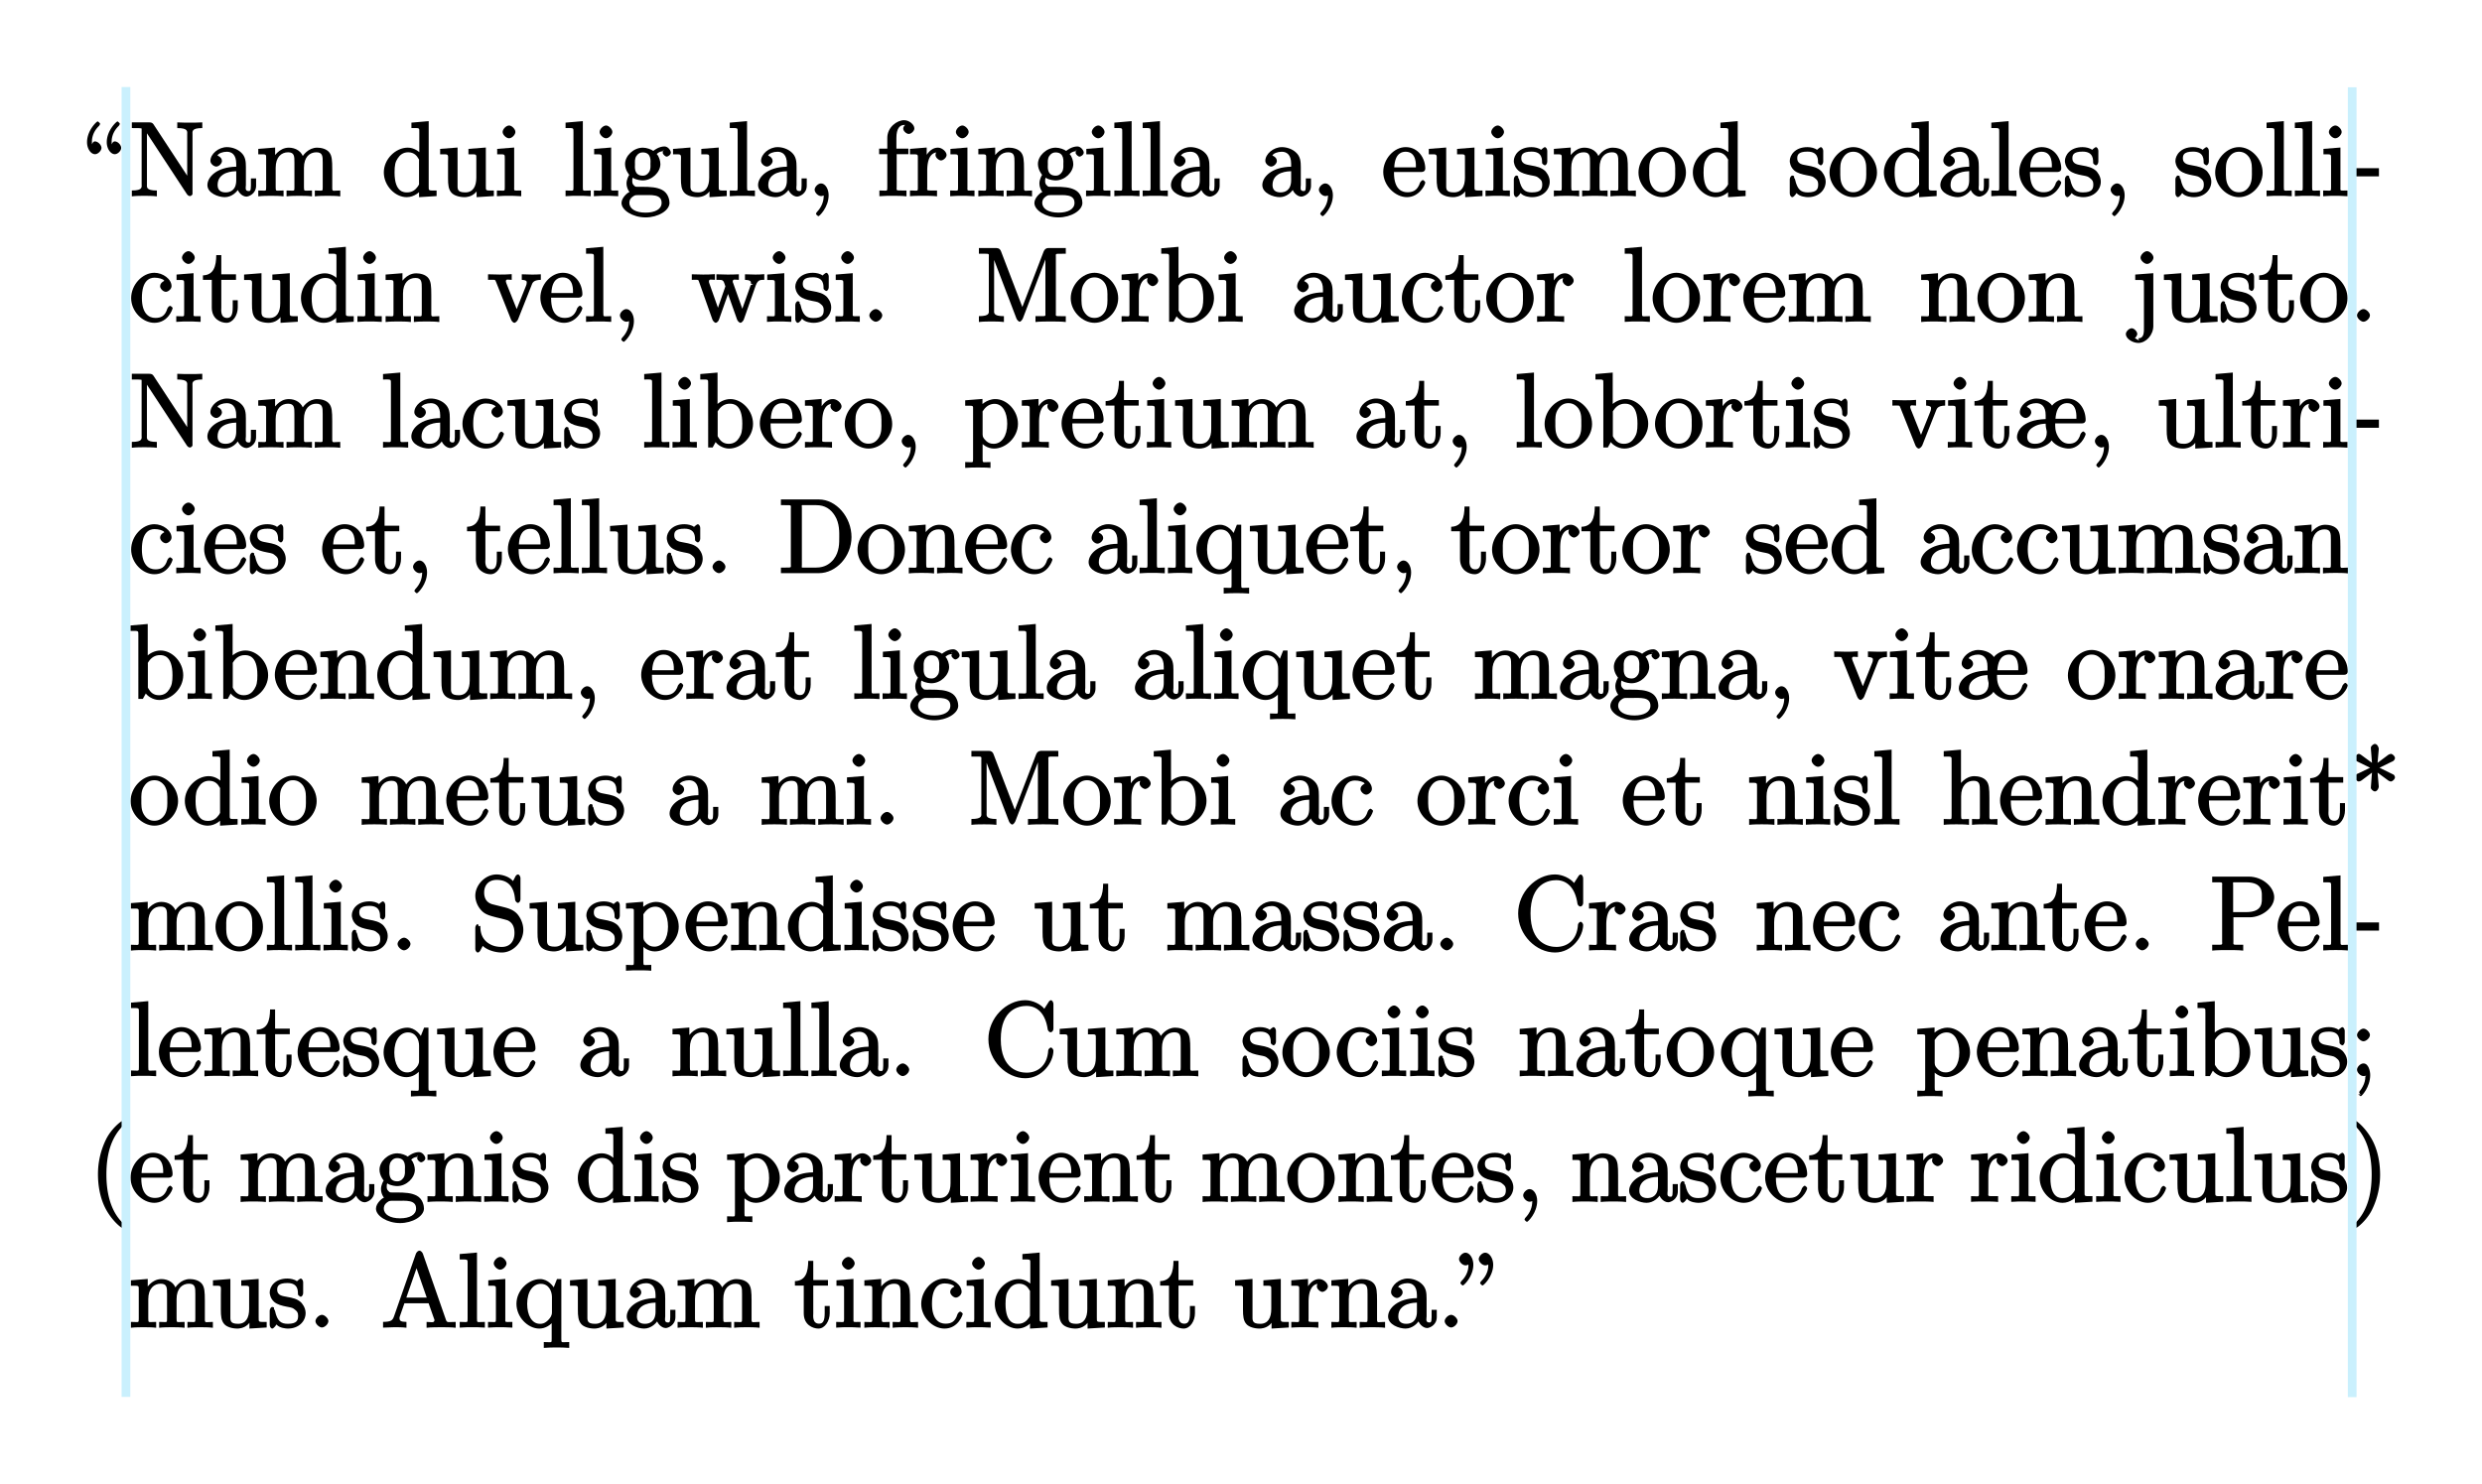 <svg xmlns="http://www.w3.org/2000/svg" xmlns:xlink="http://www.w3.org/1999/xlink" width="380.212" height="227.391" viewBox="0 0 285.159 170.543"><defs><symbol overflow="visible" id="a"><path d="M2.36-5.531c0-.328-.391-.75-.75-.75-.313 0-.36.515-.36.515l.047-.109c-.016-.094-.031-.156-.031-.313 0-.156-.047-1.015.78-1.843a.51.51 0 0 0 .157-.281c0-.047-.219-.266-.281-.266-.11 0-1.219 1.031-1.219 2.39 0 .75.438 1.375.922 1.375.344 0 .734-.406.734-.718zm2.265 0c0-.328-.375-.75-.734-.75-.329 0-.375.515-.375.515l.046-.109c-.015-.094-.03-.156-.03-.313 0-.156-.048-1.015.78-1.843a.51.51 0 0 0 .157-.281c0-.047-.219-.266-.266-.266-.11 0-1.234 1.031-1.234 2.39 0 .75.453 1.375.922 1.375.359 0 .734-.406.734-.718zm0 0"/></symbol><symbol overflow="visible" id="b"><path d="M8.422-7.953v-.516c-.469.031-1.094.031-1.422.031-.344 0-.969 0-1.453-.03v.655c1.297 0 1.14.407 1.14.766v5.219l.266-.11-4.14-6.312c-.11-.156-.235-.219-.5-.219H.327v.656c.672 0 .969 0 1.125.047v6.36c0 .36.172.765-1.125.765v.672C.797-.03 1.438-.03 1.766-.03c.343 0 .968 0 1.437.062V-.64c-1.297 0-1.14-.406-1.14-.765v-6.282l-.266.11c.094.094.094.125.203.266L6.656-.22C6.781-.047 6.906 0 7 0c.094 0 .234-.078.297-.219v-6.828c0-.36-.156-.766 1.125-.766zm0 0"/></symbol><symbol overflow="visible" id="c"><path d="M5.828-1.203v-.828h-.594v.828c0 .672-.125.625-.28.625-.454 0-.298-.485-.298-.672v-2.078c0-.656-.047-1.235-.578-1.703-.422-.39-1.062-.594-1.594-.594-.984 0-1.906.797-1.906 1.578 0 .344.406.656.672.656.297 0 .656-.343.656-.64 0-.485-.593-.64-.515-.64.125-.235.593-.423 1.078-.423.547 0 1.078.313 1.078 1.39v.329C1.312-3.344.234-2.187.234-1.265c0 .937 1.266 1.39 2 1.39.797 0 1.485-.625 1.704-1.203h-.313c.047.562.578 1.14 1.094 1.14.25 0 1.11-.312 1.11-1.265zm-2.281-.625c0 1.172-.703 1.406-1.219 1.406-.578 0-.922-.266-.922-.844 0-1.578 1.875-1.578 2.14-1.593zm0 0"/></symbol><symbol overflow="visible" id="d"><path d="M9.64-.14v-.5c-.765 0-.906.156-.921-.204v-2.203c0-1.11-.047-1.562-.313-1.937-.344-.47-1.015-.579-1.422-.579-1 0-1.671.86-1.859 1.329h.328c-.172-.922-.969-1.329-1.719-1.329-1.171 0-1.78 1.141-1.828 1.22h.25v-1.235L.22-5.422v.625c.969 0 .906-.062.906.531v3.235c0 .547.031.39-.906.39v.672C.688-.03 1.344-.03 1.672-.03c.344 0 1 0 1.453.062V-.64c-.906 0-.906.157-.906-.39V-3.25c0-1.25.672-1.781 1.422-1.781.734 0 .734.468.734 1.187v2.813c0 .547.031.39-.906.39v.672C3.938-.03 4.594-.03 4.922-.03c.344 0 1 0 1.469.062V-.64c-.922 0-.922.157-.922-.39V-3.25c0-1.25.672-1.781 1.422-1.781.734 0 .734.468.734 1.187v2.813c0 .547.031.39-.906.39v.672C7.203-.03 7.844-.03 8.172-.03c.344 0 1 0 1.469.062zm0 0"/></symbol><symbol overflow="visible" id="e"><path d="M6.313-.14v-.5c-.97 0-.907.062-.907-.516V-8.61l-1.984.171v.626c.984 0 .906-.063.906.515v2.64l.281-.093c-.265-.36-.875-.813-1.609-.813C1.61-5.563.25-4.25.25-2.719S1.547.125 2.875.125c.906 0 1.531-.64 1.703-.86l-.281-.109v.969L6.313 0zM4.296-1.548c0 .219.047.14-.11.406-.296.422-.656.72-1.265.72-.297 0-1.438.046-1.438-2.282 0-.86.094-1.235.36-1.625.234-.375.61-.703 1.203-.703.75 0 1.047.5 1.156.687.14.203.094.125.094.344zm0 0"/></symbol><symbol overflow="visible" id="f"><path d="M6.39-.14v-.5c-.968 0-.921.062-.921-.516v-4.422l-2 .156v.625c.984 0 .906-.062.906.531v2.141C4.375-1.109 4-.422 3.109-.422c-.984 0-.89-.406-.89-1.031v-4.125l-2 .156v.625c1.078 0 .906-.11.906.953v1.797c0 .75.047 1.281.406 1.672.282.313.89.5 1.5.5.203 0 .703-.047 1.11-.39.343-.266.53-.72.53-.72l-.265-.109V.125L6.391 0zm0 0"/></symbol><symbol overflow="visible" id="g"><path d="M3.031-.14v-.5c-.922 0-.812.093-.812-.376v-4.562l-1.953.156v.625c.921 0 .875-.062.875.516v3.25c0 .547.03.39-.907.39v.657c.5-.047 1.063-.047 1.422-.047.125 0 .813 0 1.375.047zM2.36-7.36c0-.359-.437-.75-.718-.75-.344 0-.75.422-.75.75 0 .313.421.72.734.72.36 0 .734-.438.734-.72zm0 0"/></symbol><symbol overflow="visible" id="h"><path d="M3.125-.14v-.5c-.922 0-.906.156-.906-.391V-8.61l-1.985.171v.626c.97 0 .907-.063.907.515v6.266c0 .547.03.39-.907.39v.657c.5-.047 1.079-.047 1.438-.047.36 0 .953 0 1.453.047zm0 0"/></symbol><symbol overflow="visible" id="i"><path d="M5.828-5c0-.219-.312-.703-.734-.703-.625 0-1.203.437-1.282.516-.234-.172-.75-.375-1.203-.375-1.078 0-2.046.953-2.046 1.875 0 .687.468 1.234.484 1.25-.047.062-.313.515-.313.984 0 .687.47 1.094.313 1-.172.047-.89.625-.89 1.25 0 .828 1.296 1.656 2.765 1.656 1.422 0 2.75-.781 2.75-1.672 0-.297-.125-1.11-.844-1.484-.61-.313-1.312-.36-2.344-.36-.734 0-.703.047-.921-.187-.11-.11-.172-.234-.172-.484 0-.204.015-.297.062-.375.406.28 1.016.312 1.14.312 1.079 0 2.032-.953 2.032-1.875 0-.328-.14-.875-.422-1.156.36-.375.813-.328.875-.328.047 0-.016-.047-.187-.14.218-.095 0 .187 0 .312 0 .171.28.453.468.453.11 0 .47-.203.47-.469zM3.484-3.687c0 .218.047.609-.156.921-.234.344-.469.422-.719.422-1.062 0-.906-1.047-.906-1.328 0-.219-.047-.594.156-.922.235-.343.485-.422.735-.422 1.047 0 .89 1.063.89 1.329zM4.766.78c0 .719-.735 1.125-1.844 1.125-1.14 0-1.86-.437-1.86-1.125 0-.094-.015-.453.438-.75.25-.172.25-.14 1.094-.14.984 0 2.172-.141 2.172.89zm0 0"/></symbol><symbol overflow="visible" id="j"><path d="M2.484-.094c0-.75-.406-1.36-.875-1.36-.343 0-.734.407-.734.72 0 .328.39.734.75.734.188 0 .422-.125.484-.172.047-.047.063-.047.063-.047s-.25.063-.25.125c0 .766-.266 1.375-.781 1.922-.047.031-.11.172-.11.219 0 .062.219.265.282.265.109 0 1.171-1.03 1.171-2.406zm0 0"/></symbol><symbol overflow="visible" id="k"><path d="M4.25-7.766c0-.453-.594-.953-1.172-.953-.828 0-1.937.813-1.937 2.031v1.235H.203v.64h.938v3.782c0 .547.03.39-.907.39v.657c.5-.047 1.157-.047 1.516-.047.313 0 1.172 0 1.594.062V-.64h-.39c-.876 0-.735.016-.735-.406v-3.766h1.344v-.64H2.187v-1.234c0-1.079.391-1.485.891-1.485.094 0 .156-.015.297.063l.11-.266c-.047.016-.516.266-.516.625 0 .266.36.61.64.61.282 0 .641-.344.641-.626zm0 0"/></symbol><symbol overflow="visible" id="l"><path d="M4.375-4.719c0-.36-.484-.843-1-.843-1.016 0-1.516 1.25-1.547 1.312h.266v-1.328l-1.922.156v.625c.969 0 .906-.062.906.531v3.235c0 .547.031.39-.906.39v.657c.5-.047 1.156-.047 1.516-.047.328 0 1.171 0 1.593.062V-.64h-.39c-.875 0-.735.016-.735-.406v-1.875c0-1.172.313-2.11 1.235-2.11.093 0 .125 0 .171.016l-.124-.25a.618.618 0 0 0-.329.547c0 .344.438.625.625.625.25 0 .641-.312.641-.625zm0 0"/></symbol><symbol overflow="visible" id="m"><path d="M6.39-.14v-.5c-.765 0-.906.156-.921-.204v-2.203c0-1.11-.047-1.562-.313-1.937-.343-.47-1.015-.579-1.422-.579-1.171 0-1.78 1.141-1.828 1.22h.25v-1.235L.22-5.422v.625c.969 0 .906-.062.906.531v3.235c0 .547.031.39-.906.39v.672C.688-.03 1.344-.03 1.672-.03c.344 0 1 0 1.453.062V-.64c-.906 0-.906.157-.906-.39V-3.25c0-1.25.672-1.781 1.422-1.781.734 0 .734.468.734 1.187v2.813c0 .547.031.39-.906.39v.672C3.938-.03 4.594-.03 4.922-.03c.344 0 1 0 1.469.062zm0 0"/></symbol><symbol overflow="visible" id="n"><path d="M5.016-1.563c0-.078-.204-.28-.282-.28-.093 0-.28.218-.312.28-.313 1-.938 1.125-1.453 1.125-.5 0-1.547-.187-1.547-2.25v-.078h3.156c.266 0 .438-.156.438-.375 0-1.203-.797-2.484-2.25-2.484-1.36 0-2.579 1.375-2.579 2.86 0 1.578 1.391 2.89 2.72 2.89 1.421 0 2.109-1.438 2.109-1.688zm-.891-1.734H1.453c.078-1.719.969-1.797 1.313-1.797 1.28 0 1.171 1.547 1.171 1.797zm0 0"/></symbol><symbol overflow="visible" id="o"><path d="M4.36-1.656c0-.657-.438-1.14-.548-1.25-.437-.375-.859-.485-1.656-.625-.344-.078-1.062-.094-1.062-.813 0-.36.093-.765 1.172-.765 1.296 0 1.203.968 1.218 1.328.016.094.266.25.313.25.125 0 .281-.203.281-.422v-1.25c0-.219-.156-.422-.281-.422-.094 0-.438.313-.438.313-.234-.204-.703-.313-1.093-.313-1.438 0-2.032.938-2.032 1.594 0 .14.047.656.5 1.078.375.328.907.453 1.454.562.656.125.687.125.984.375.219.172.328.329.328.672 0 .5-.125.922-1.188.922-.78 0-1.203-.297-1.468-1.484-.047-.219-.11-.14-.11-.14v-.22C.72-2.312.563-2.359.531-2.359c-.14 0-.297.218-.297.437v1.625c0 .219.157.422.282.422.062 0 .171-.047.375-.297.062-.094.062-.11.125-.172.343.422 1.109.469 1.312.469 1.25 0 2.031-.844 2.031-1.781zm0 0"/></symbol><symbol overflow="visible" id="p"><path d="M5.64-2.703c0-1.547-1.327-2.922-2.718-2.922C1.5-5.625.187-4.203.187-2.703c0 1.531 1.36 2.828 2.735 2.828 1.406 0 2.719-1.313 2.719-2.828zm-1.234-.11c0 .422.047 1.063-.265 1.626-.329.562-.766.75-1.22.75-.437 0-.858-.141-1.218-.735-.312-.531-.281-1.14-.281-1.64 0-.454-.047-1.079.328-1.61.328-.516.75-.672 1.172-.672.453 0 .844.188 1.172.64.36.563.312 1.204.312 1.641zm0 0"/></symbol><symbol overflow="visible" id="q"><path d="M3.39-2.406v-.797H-.03v.937H3.39zm0 0"/></symbol><symbol overflow="visible" id="r"><path d="M5.016-1.563c0-.109-.25-.265-.282-.265-.109 0-.28.187-.328.328-.265.86-.734 1.063-1.375 1.063-.734 0-1.547-.485-1.547-2.297 0-1.985.86-2.329 1.454-2.329.453 0 1 .141 1.109.344.14 0-.469.157-.469.64 0 .282.36.641.656.641.266 0 .657-.312.657-.656 0-.812-1-1.531-1.97-1.531-1.39 0-2.671 1.39-2.671 2.906C.25-1.188 1.563.125 2.922.125c1.578 0 2.094-1.578 2.094-1.688zm0 0"/></symbol><symbol overflow="visible" id="s"><path d="M4.047-1.625v-.844h-.578v.813c0 .875-.188 1.218-.64 1.218-.813 0-.673-.968-.673-1.171v-3.204h1.688v-.64H2.156v-2.203h-.578C1.562-6.375 1.297-5.375.047-5.328v.516h1.016v3.187c0 1.328 1.046 1.75 1.687 1.75.75 0 1.297-.89 1.297-1.75zm0 0"/></symbol><symbol overflow="visible" id="t"><path d="M6.11-4.953v-.5c-.5.031-.673.031-1.048.031l-1.14-.031v.64c.672.032.562.25.562.375 0 .11-.03.172-.078.313L3.172-1.047H3.5l-1.344-3.36c-.047-.171-.062-.171-.062-.234 0-.312.297-.171.672-.171v-.657c-.454.047-1.079.047-1.407.047L.047-5.453v.64c.844 0 .797-.093.937.282L2.688-.25c.062.172.25.375.39.375.094 0 .313-.172.406-.375l1.547-3.906c.11-.266.157-.64 1.078-.657zm0 0"/></symbol><symbol overflow="visible" id="u"><path d="M8.375-4.953v-.516c-.453.047-.672.047-1.031.047l-1.188-.031v.64c.703.032.688.204.688.438l.265.11s-.265-.016-.312.109l-1.11 3.125h.329L4.812-4.406c-.062-.14-.062-.172-.062-.203 0-.344.297-.204.703-.204v-.64c-.5.031-.984.031-1.328.031l-1.25-.031v.64c.625 0 .656 0 .797.157.062.062.156.36.234.593L2.891-1.14h.328L2.063-4.406c-.047-.14-.047-.172-.047-.219 0-.328.296-.188.687-.188v-.656c-.453.047-1.047.047-1.375.047L.047-5.453v.64c.781 0 .734-.093.86.297L2.421-.234c.047.125.25.359.375.359.11 0 .328-.188.375-.375l1.203-3.406h-.328L5.25-.25c.063.188.281.375.39.375.126 0 .329-.234.376-.36L7.39-4.155c.265-.75.625-.64.984-.657zm0 0"/></symbol><symbol overflow="visible" id="v"><path d="M2.36-.734c0-.313-.438-.72-.735-.72-.344 0-.75.423-.75.72 0 .359.469.734.734.734.329 0 .75-.39.75-.734zm0 0"/></symbol><symbol overflow="visible" id="w"><path d="M10.344-.14v-.5h-.406c-.86 0-.735.03-.735-.407v-6.36c0-.437-.125-.405.735-.405h.406v-.657H8.328c-.265 0-.437.172-.531.406l-2.61 6.797h.329l-2.61-6.812c-.078-.235-.25-.39-.531-.39H.359v.655h.407c.859 0 .734-.03.734.407v6.031c0 .328.156.734-1.14.734v.672C.843-.03 1.468-.03 1.812-.03c.328 0 .953 0 1.421.062V-.64c-1.28 0-1.125-.406-1.125-.734V-7.75h-.25L4.672-.375c.047.14.25.375.375.375.11 0 .281-.203.36-.375L8.25-7.813H8v6.766c0 .438.125.406-.734.406h-.407v.672C7.297-.03 8.266-.03 8.61-.03c.344 0 1.297 0 1.735.062zm0 0"/></symbol><symbol overflow="visible" id="x"><path d="M6.234-2.719c0-1.531-1.28-2.844-2.609-2.844-.656 0-1.344.344-1.75.844l.281.11v-4l-1.984.171v.626c.969 0 .906-.063.906.515V0h.516l.343-.625c.157.25.782.75 1.547.75 1.375 0 2.75-1.313 2.75-2.844zM5-2.734c0 .796-.078 1.187-.36 1.625-.234.375-.593.687-1.202.687-.641 0-.954-.36-1.157-.687-.156-.25-.11-.188-.11-.391v-2.469c0-.219-.046-.125.095-.328.28-.422.703-.734 1.28-.734.36 0 1.454 0 1.454 2.297zm0 0"/></symbol><symbol overflow="visible" id="y"><path d="M2.578.469v-6.047L.5-5.422v.625c1.063 0 1-.062 1 .531V.516c0 .656.047 1.39-.656 1.39l.11.25S.562 1.953.28 1.781l-.11.25c.313-.062.563-.422.563-.625C.734 1.125.375.75.094.75c-.297 0-.672.375-.672.656 0 .578.812 1.032 1.437 1.032.86 0 1.72-.891 1.72-1.97zm.016-7.828c0-.36-.438-.75-.735-.75-.328 0-.75.421-.75.75 0 .312.438.718.75.718.36 0 .735-.437.735-.718zm0 0"/></symbol><symbol overflow="visible" id="z"><path d="M6.234-2.719c0-1.531-1.28-2.844-2.593-2.844-1.047 0-1.735.797-1.766.844l.281.11v-.97l-1.984.157v.625c1 0 .906-.062.906.469v5.625c0 .531.031.375-.906.375v.672c.469-.047 1.125-.047 1.453-.047.344 0 1 0 1.453.047v-.672c-.922 0-.906.156-.906-.375V-.781l-.266.094c.203.312.813.812 1.578.812 1.375 0 2.75-1.313 2.75-2.844zM5-2.719C5-1.297 4.344-.422 3.437-.422c-.374 0-.609-.11-.859-.328-.265-.281-.406-.406-.406-.75v-2.453c0-.235-.047-.14.094-.328.359-.532.828-.735 1.28-.735.907 0 1.454.954 1.454 2.297zm0 0"/></symbol><symbol overflow="visible" id="A"><path d="M8.266-1.563c0-.078-.204-.28-.282-.28-.093 0-.28.234-.296.265-.282 1-.829 1.14-1.329 1.14-.53 0-.937-.265-1.265-.812-.375-.61-.328-1.25-.328-1.516h3.062c.266 0 .438-.156.438-.375 0-1.296-.813-2.484-2.094-2.484-.656 0-1.438.36-1.766.813-.484-.72-1.5-.813-1.781-.813-1.016 0-1.922.813-1.922 1.578 0 .344.39.656.672.656.281 0 .64-.343.64-.64 0-.485-.578-.64-.515-.64.14-.25.64-.423 1.078-.423.563 0 1.094.313 1.094 1.39v.438C.875-3.172.375-1.766.375-1.219.375-.375 1.531.125 2.359.125c.891 0 1.813-.563 1.985-.938.593.782 1.593.938 1.968.938 1.297 0 1.954-1.453 1.954-1.688zm-.891-1.734H4.797c.125-1.797 1.11-1.797 1.36-1.797 1.155 0 1.046 1.563 1.046 1.797zM3.797-1.734c0 .875-.578 1.312-1.344 1.312-.562 0-.906-.234-.906-.812 0-.313.11-.782.75-1.141.578-.344 1.14-.344 1.375-.36 0 .11 0 .344.078.672.047.204.047.204.047.329zm0 0"/></symbol><symbol overflow="visible" id="B"><path d="M8.438-4.14c0-2.313-1.766-4.329-3.75-4.329H.327v.656h.406c.875 0 .735-.03.735.407v6.36c0 .437.14.405-.735.405H.328V0h4.36c2 0 3.75-1.938 3.75-4.14zM7.03-4.157c0 .672.032 1.687-.64 2.562-.407.5-1 .953-2 .953H3.125c-.516 0-.39.063-.39-.328v-6.515c0-.391-.126-.329.39-.329h1.266c.984 0 1.656.438 2.14 1.22.547.859.5 1.952.5 2.437zm0 0"/></symbol><symbol overflow="visible" id="C"><path d="M6.313 2.172v-.5c-.922 0-.907.156-.907-.375v-6.86h-.5l-.5 1.266h.313C4.5-4.75 3.89-5.563 2.969-5.563 1.656-5.563.25-4.296.25-2.719.25-1.188 1.563.125 2.875.125c.64 0 1.266-.344 1.703-.938l-.281-.109v2.219c0 .531.047.375-.906.375v.672c.484-.047 1.125-.047 1.468-.047.344 0 .985 0 1.454.047zM4.327-1.75c0 .39-.172.625-.437.906-.438.438-.766.422-.954.422-.906 0-1.453-.969-1.453-2.297 0-1.422.672-2.297 1.563-2.297.953 0 1.281.891 1.281 1.516zm0 0"/></symbol><symbol overflow="visible" id="D"><path d="M6.39-.14v-.5c-.765 0-.906.156-.921-.204v-2.203c0-1.11-.047-1.562-.313-1.937-.343-.47-1.015-.579-1.422-.579-1.03 0-1.671.922-1.78 1.141h.25v-4.187l-1.985.171v.626c.969 0 .906-.063.906.515v6.266c0 .547.031.39-.906.39v.672C.688-.03 1.344-.03 1.672-.03c.344 0 1 0 1.453.062V-.64c-.906 0-.906.157-.906-.39V-3.25c0-1.25.672-1.781 1.422-1.781.734 0 .734.468.734 1.187v2.813c0 .547.031.39-.906.39v.672C3.938-.03 4.594-.03 4.922-.03c.344 0 1 0 1.469.062zm0 0"/></symbol><symbol overflow="visible" id="E"><path d="M5.234-5.422c0-.172-.171-.328-.125-.297L3.453-6.53l1.375-.672.11-.047c.14-.063.296-.219.296-.406 0-.188-.296-.469-.468-.469a.847.847 0 0 0-.36.156l-1.172.875.141-1.593c0-.157-.156-.579-.453-.579-.172 0-.5.297-.453.454v.124l.125 1.594-1.172-.86c-.14-.109-.266-.171-.344-.171-.172 0-.484.281-.484.469 0 .187.172.343.125.312l1.656.813-1.36.656-.124.047c-.141.078-.297.234-.297.406 0 .203.312.469.484.469a.718.718 0 0 0 .344-.14l1.172-.876-.125 1.64v.063c-.047.172.281.454.453.454.297 0 .453-.407.453-.563l-.14-1.594 1.171.86c.14.109.282.156.36.156.171 0 .468-.266.468-.469zm0 0"/></symbol><symbol overflow="visible" id="F"><path d="M6-2.344c0-.734-.328-1.375-.64-1.765-.454-.547-1.094-.72-1.563-.844l-1.313-.328c-.609-.157-.984-.594-.984-1.36 0-.843.516-1.453 1.438-1.453C4.905-8.094 5-6.297 5.062-5.78c.032.14.204.328.313.328.14 0 .297-.203.297-.422v-2.406c0-.219-.156-.438-.281-.438a.394.394 0 0 0-.282.203l-.296.563c-.454-.563-1.344-.766-1.875-.766C1.609-8.719.483-7.5.483-6.28c0 .578.25 1.218.688 1.687.422.469.953.61 1.797.828.422.094 1.078.266 1.25.329.562.28.765.78.765 1.453 0 .89-.468 1.593-1.453 1.593-.547 0-1.172-.093-1.765-.593-.688-.625-.688-1.375-.704-1.782-.015-.093-.171.016-.171.016l-.11-.266c-.14 0-.297.22-.297.438v2.406c0 .219.157.422.282.422.078 0 .187-.063.28-.203l.298-.563C1.64-.187 2.516.25 3.53.25 4.875.25 6-1.031 6-2.344zm0 0"/></symbol><symbol overflow="visible" id="G"><path d="M7.953-2.922c0-.125-.156-.36-.297-.36-.11 0-.297.22-.297.313C7.25-1.079 6.031-.39 4.875-.39c-.828 0-2.969-.343-2.969-3.843C1.906-7.688 4-8.063 4.86-8.063c1.266 0 2.188.922 2.438 2.704.016.14.187.328.328.328.172 0 .328-.188.328-.422v-2.828c0-.219-.156-.438-.281-.438-.063 0-.203.078-.266.203l-.5.782C6.5-8.25 5.578-8.72 4.72-8.72 2.53-8.719.484-6.672.484-4.234.484-1.75 2.563.25 4.72.25c1.968 0 3.234-1.86 3.234-3.172zm0 0"/></symbol><symbol overflow="visible" id="H"><path d="M7.453-6.094c0-1.156-1.312-2.375-2.922-2.375H.328v.656h.406c.875 0 .735-.03.735.407v6.36c0 .437.14.405-.735.405H.328v.672C.781-.03 1.766-.03 2.11-.03c.36 0 1.344 0 1.782.062V-.64H3.5c-.86 0-.734.032-.734-.406v-2.75h1.859c1.406 0 2.828-1.094 2.828-2.297zm-1.422 0c0 .5.157 1.703-1.781 1.703H2.734v-3.093c0-.391-.125-.329.391-.329H4.25c1.938 0 1.781 1.204 1.781 1.72zm0 0"/></symbol><symbol overflow="visible" id="I"><path d="M2.36-4.719c0-.328-.438-.734-.735-.734-.344 0-.75.437-.75.734 0 .36.469.719.734.719.329 0 .75-.39.75-.719zm.03 4.594c0-.438-.187-1.328-.78-1.328-.344 0-.735.406-.735.719 0 .328.39.734.75.734.234 0 .422-.11.203.063 0 .093.047.828-.687 1.734-.063.094.156.36.156.36l-.266-.11c0 .062.219.265.282.265.093 0 1.078-1.03 1.078-2.437zm0 0"/></symbol><symbol overflow="visible" id="J"><path d="M4.047 2.766c0-.047-.047-.172-.25-.375C2.594 1.187 1.969-.688 1.969-3.125c0-2.313.515-4.203 1.906-5.61a.515.515 0 0 0 .172-.28c0-.063-.219-.25-.266-.25-.156 0-1.265.906-1.844 2.078A9.033 9.033 0 0 0 1-3.125c0 1.063.172 2.484.797 3.766C2.5 2.078 3.64 3 3.78 3c.047 0 .266-.172.266-.234zm0 0"/></symbol><symbol overflow="visible" id="K"><path d="M3.531-3.125c0-.906-.125-2.39-.797-3.766C2.031-8.328.891-9.266.766-9.266c-.047 0-.282.188-.282.25 0 .032.047.172.25.375 1.204 1.204 1.829 3.079 1.829 5.516 0 2.313-.516 4.203-1.907 5.61-.125.109-.172.234-.172.28 0 .063.235.235.282.235.156 0 1.25-.89 1.828-2.063a9.13 9.13 0 0 0 .937-4.062zm0 0"/></symbol><symbol overflow="visible" id="L"><path d="M8.547-.14v-.5c-.938 0-1 .156-1.156-.344L4.78-8.47c-.047-.14-.234-.36-.39-.36-.172 0-.36.188-.422.376l-2.5 7.156c-.172.484-.328.64-1.266.656v.657l1.313-.047c.343 0 .906 0 1.375.062V-.64c-.657-.015-.797-.109-.797-.453 0-.062 0-.093.062-.25l.5-1.437h2.781l.61 1.734c.062.14.062.156.062.203 0 .36-.437.203-.906.203v.672C5.641-.03 6.593-.03 6.922-.03c.328 0 1.187 0 1.625.062zm-3.11-3.297H2.876L4.203-7.25h-.312l1.328 3.813zm0 0"/></symbol><symbol overflow="visible" id="M"><path d="M2.531-7.219c0-.734-.422-1.375-.906-1.375-.344 0-.734.422-.734.735 0 .312.39.718.75.718.312 0 .578-.265.578-.265l-.266-.11c0 .079.016.141.016.297 0 .172.047 1.032-.782 1.86a.539.539 0 0 0-.14.265c0 .063.219.266.281.266.11 0 1.203-1.031 1.203-2.39zm2.281 0c0-.734-.437-1.375-.921-1.375-.344 0-.735.422-.735.735 0 .312.39.718.75.718.328 0 .594-.265.594-.265l-.281-.11c.015.079.031.141.031.297 0 .172.047 1.032-.781 1.86a.483.483 0 0 0-.156.265c0 .063.218.266.28.266.11 0 1.22-1.031 1.22-2.39zm0 0"/></symbol><clipPath id="N"><path d="M167.234 82.5h5v154.516h-5zm0 0"/></clipPath><clipPath id="O"><path d="M423.008 82.527h5v154.516h-5zm0 0"/></clipPath></defs><g transform="translate(-155.263 -74.5)"><use xlink:href="#a" x="164.56" y="97.03" width="100%" height="100%"/><use xlink:href="#b" x="170.083" y="97.03" width="100%" height="100%"/><use xlink:href="#c" x="178.858" y="97.03" width="100%" height="100%"/><use xlink:href="#d" x="184.716" y="97.03" width="100%" height="100%"/></g><g transform="translate(-155.263 -74.5)"><use xlink:href="#e" x="199.11" y="97.03" width="100%" height="100%"/><use xlink:href="#f" x="205.613" y="97.03" width="100%" height="100%"/><use xlink:href="#g" x="212.117" y="97.03" width="100%" height="100%"/></g><g transform="translate(-155.263 -74.5)"><use xlink:href="#h" x="220.007" y="97.03" width="100%" height="100%"/><use xlink:href="#g" x="223.259" y="97.03" width="100%" height="100%"/><use xlink:href="#i" x="226.511" y="97.03" width="100%" height="100%"/><use xlink:href="#f" x="232.369" y="97.03" width="100%" height="100%"/><use xlink:href="#h" x="238.872" y="97.03" width="100%" height="100%"/><use xlink:href="#c" x="242.124" y="97.03" width="100%" height="100%"/><use xlink:href="#j" x="247.982" y="97.03" width="100%" height="100%"/></g><g transform="translate(-155.263 -74.5)"><use xlink:href="#k" x="256.064" y="97.03" width="100%" height="100%"/><use xlink:href="#l" x="259.638" y="97.03" width="100%" height="100%"/><use xlink:href="#g" x="264.193" y="97.03" width="100%" height="100%"/><use xlink:href="#m" x="267.445" y="97.03" width="100%" height="100%"/><use xlink:href="#i" x="273.948" y="97.03" width="100%" height="100%"/><use xlink:href="#g" x="279.806" y="97.03" width="100%" height="100%"/><use xlink:href="#h" x="283.058" y="97.03" width="100%" height="100%"/><use xlink:href="#h" x="286.31" y="97.03" width="100%" height="100%"/><use xlink:href="#c" x="289.561" y="97.03" width="100%" height="100%"/></g><g transform="translate(-155.263 -74.5)"><use xlink:href="#c" x="300.058" y="97.03" width="100%" height="100%"/><use xlink:href="#j" x="305.916" y="97.03" width="100%" height="100%"/></g><g transform="translate(-155.263 -74.5)"><use xlink:href="#n" x="313.998" y="97.03" width="100%" height="100%"/><use xlink:href="#f" x="319.198" y="97.03" width="100%" height="100%"/><use xlink:href="#g" x="325.701" y="97.03" width="100%" height="100%"/><use xlink:href="#o" x="328.953" y="97.03" width="100%" height="100%"/><use xlink:href="#d" x="333.568" y="97.03" width="100%" height="100%"/><use xlink:href="#p" x="343.323" y="97.03" width="100%" height="100%"/></g><use xlink:href="#e" x="349.504" y="97.03" width="100%" height="100%" transform="translate(-155.263 -74.5)"/><g transform="translate(-155.263 -74.5)"><use xlink:href="#o" x="360.658" y="97.03" width="100%" height="100%"/><use xlink:href="#p" x="365.272" y="97.03" width="100%" height="100%"/></g><g transform="translate(-155.263 -74.5)"><use xlink:href="#e" x="371.453" y="97.03" width="100%" height="100%"/><use xlink:href="#c" x="377.957" y="97.03" width="100%" height="100%"/><use xlink:href="#h" x="383.815" y="97.03" width="100%" height="100%"/><use xlink:href="#n" x="387.066" y="97.03" width="100%" height="100%"/><use xlink:href="#o" x="392.267" y="97.03" width="100%" height="100%"/><use xlink:href="#j" x="396.882" y="97.03" width="100%" height="100%"/></g><g transform="translate(-155.263 -74.5)"><use xlink:href="#o" x="404.963" y="97.03" width="100%" height="100%"/><use xlink:href="#p" x="409.578" y="97.03" width="100%" height="100%"/><use xlink:href="#h" x="415.436" y="97.03" width="100%" height="100%"/><use xlink:href="#h" x="418.687" y="97.03" width="100%" height="100%"/><use xlink:href="#g" x="421.939" y="97.03" width="100%" height="100%"/><use xlink:href="#q" x="425.191" y="97.03" width="100%" height="100%"/></g><g transform="translate(-155.263 -74.5)"><use xlink:href="#r" x="170.08" y="111.47" width="100%" height="100%"/><use xlink:href="#g" x="175.28" y="111.47" width="100%" height="100%"/><use xlink:href="#s" x="178.532" y="111.47" width="100%" height="100%"/><use xlink:href="#f" x="183.087" y="111.47" width="100%" height="100%"/><use xlink:href="#e" x="189.591" y="111.47" width="100%" height="100%"/><use xlink:href="#g" x="196.094" y="111.47" width="100%" height="100%"/><use xlink:href="#m" x="199.346" y="111.47" width="100%" height="100%"/></g><use xlink:href="#t" x="211.289" y="111.47" width="100%" height="100%" transform="translate(-155.263 -74.5)"/><g transform="translate(-155.263 -74.5)"><use xlink:href="#n" x="217.159" y="111.47" width="100%" height="100%"/><use xlink:href="#h" x="222.359" y="111.47" width="100%" height="100%"/><use xlink:href="#j" x="225.611" y="111.47" width="100%" height="100%"/></g><g transform="translate(-155.263 -74.5)"><use xlink:href="#u" x="234.697" y="111.47" width="100%" height="100%"/><use xlink:href="#g" x="243.149" y="111.47" width="100%" height="100%"/><use xlink:href="#o" x="246.401" y="111.47" width="100%" height="100%"/><use xlink:href="#g" x="251.015" y="111.47" width="100%" height="100%"/><use xlink:href="#v" x="254.267" y="111.47" width="100%" height="100%"/></g><g transform="translate(-155.263 -74.5)"><use xlink:href="#w" x="267.37" y="111.47" width="100%" height="100%"/><use xlink:href="#p" x="278.093" y="111.47" width="100%" height="100%"/><use xlink:href="#l" x="283.951" y="111.47" width="100%" height="100%"/><use xlink:href="#x" x="288.506" y="111.47" width="100%" height="100%"/><use xlink:href="#g" x="295.01" y="111.47" width="100%" height="100%"/></g><g transform="translate(-155.263 -74.5)"><use xlink:href="#c" x="303.713" y="111.47" width="100%" height="100%"/><use xlink:href="#f" x="309.571" y="111.47" width="100%" height="100%"/><use xlink:href="#r" x="316.074" y="111.47" width="100%" height="100%"/><use xlink:href="#s" x="321.275" y="111.47" width="100%" height="100%"/><use xlink:href="#p" x="325.83" y="111.47" width="100%" height="100%"/><use xlink:href="#l" x="331.688" y="111.47" width="100%" height="100%"/></g><g transform="translate(-155.263 -74.5)"><use xlink:href="#h" x="341.694" y="111.47" width="100%" height="100%"/><use xlink:href="#p" x="344.946" y="111.47" width="100%" height="100%"/><use xlink:href="#l" x="350.804" y="111.47" width="100%" height="100%"/><use xlink:href="#n" x="355.359" y="111.47" width="100%" height="100%"/><use xlink:href="#d" x="360.559" y="111.47" width="100%" height="100%"/></g><g transform="translate(-155.263 -74.5)"><use xlink:href="#m" x="375.766" y="111.47" width="100%" height="100%"/><use xlink:href="#p" x="382.269" y="111.47" width="100%" height="100%"/><use xlink:href="#m" x="388.127" y="111.47" width="100%" height="100%"/></g><g transform="translate(-155.263 -74.5)"><use xlink:href="#y" x="400.082" y="111.47" width="100%" height="100%"/><use xlink:href="#f" x="403.657" y="111.47" width="100%" height="100%"/><use xlink:href="#o" x="410.16" y="111.47" width="100%" height="100%"/><use xlink:href="#s" x="414.775" y="111.47" width="100%" height="100%"/><use xlink:href="#p" x="419.33" y="111.47" width="100%" height="100%"/><use xlink:href="#v" x="425.188" y="111.47" width="100%" height="100%"/></g><g transform="translate(-155.263 -74.5)"><use xlink:href="#b" x="170.08" y="125.92" width="100%" height="100%"/><use xlink:href="#c" x="178.855" y="125.92" width="100%" height="100%"/><use xlink:href="#d" x="184.713" y="125.92" width="100%" height="100%"/></g><g transform="translate(-155.263 -74.5)"><use xlink:href="#h" x="199.035" y="125.92" width="100%" height="100%"/><use xlink:href="#c" x="202.287" y="125.92" width="100%" height="100%"/><use xlink:href="#r" x="208.145" y="125.92" width="100%" height="100%"/><use xlink:href="#f" x="213.345" y="125.92" width="100%" height="100%"/><use xlink:href="#o" x="219.849" y="125.92" width="100%" height="100%"/></g><g transform="translate(-155.263 -74.5)"><use xlink:href="#h" x="229.042" y="125.92" width="100%" height="100%"/><use xlink:href="#g" x="232.294" y="125.92" width="100%" height="100%"/><use xlink:href="#x" x="235.546" y="125.92" width="100%" height="100%"/></g><g transform="translate(-155.263 -74.5)"><use xlink:href="#n" x="242.372" y="125.92" width="100%" height="100%"/><use xlink:href="#l" x="247.572" y="125.92" width="100%" height="100%"/><use xlink:href="#p" x="252.127" y="125.92" width="100%" height="100%"/><use xlink:href="#j" x="257.985" y="125.92" width="100%" height="100%"/></g><g transform="translate(-155.263 -74.5)"><use xlink:href="#z" x="265.983" y="125.92" width="100%" height="100%"/><use xlink:href="#l" x="272.487" y="125.92" width="100%" height="100%"/><use xlink:href="#n" x="277.041" y="125.92" width="100%" height="100%"/><use xlink:href="#s" x="282.242" y="125.92" width="100%" height="100%"/><use xlink:href="#g" x="286.797" y="125.92" width="100%" height="100%"/><use xlink:href="#f" x="290.048" y="125.92" width="100%" height="100%"/><use xlink:href="#d" x="296.552" y="125.92" width="100%" height="100%"/></g><g transform="translate(-155.263 -74.5)"><use xlink:href="#c" x="310.874" y="125.92" width="100%" height="100%"/><use xlink:href="#s" x="316.732" y="125.92" width="100%" height="100%"/><use xlink:href="#j" x="321.287" y="125.92" width="100%" height="100%"/></g><g transform="translate(-155.263 -74.5)"><use xlink:href="#h" x="329.285" y="125.92" width="100%" height="100%"/><use xlink:href="#p" x="332.536" y="125.92" width="100%" height="100%"/><use xlink:href="#x" x="338.394" y="125.92" width="100%" height="100%"/></g><g transform="translate(-155.263 -74.5)"><use xlink:href="#p" x="345.221" y="125.92" width="100%" height="100%"/><use xlink:href="#l" x="351.079" y="125.92" width="100%" height="100%"/><use xlink:href="#s" x="355.634" y="125.92" width="100%" height="100%"/><use xlink:href="#g" x="360.188" y="125.92" width="100%" height="100%"/><use xlink:href="#o" x="363.44" y="125.92" width="100%" height="100%"/></g><g transform="translate(-155.263 -74.5)"><use xlink:href="#t" x="372.634" y="125.92" width="100%" height="100%"/><use xlink:href="#g" x="378.814" y="125.92" width="100%" height="100%"/><use xlink:href="#s" x="382.066" y="125.92" width="100%" height="100%"/><use xlink:href="#A" x="386.621" y="125.92" width="100%" height="100%"/><use xlink:href="#j" x="395.073" y="125.92" width="100%" height="100%"/></g><g transform="translate(-155.263 -74.5)"><use xlink:href="#f" x="403.071" y="125.92" width="100%" height="100%"/><use xlink:href="#h" x="409.575" y="125.92" width="100%" height="100%"/><use xlink:href="#s" x="412.826" y="125.92" width="100%" height="100%"/><use xlink:href="#l" x="417.381" y="125.92" width="100%" height="100%"/><use xlink:href="#g" x="421.936" y="125.92" width="100%" height="100%"/><use xlink:href="#q" x="425.188" y="125.92" width="100%" height="100%"/></g><g transform="translate(-155.263 -74.5)"><use xlink:href="#r" x="170.08" y="140.36" width="100%" height="100%"/><use xlink:href="#g" x="175.28" y="140.36" width="100%" height="100%"/><use xlink:href="#n" x="178.532" y="140.36" width="100%" height="100%"/><use xlink:href="#o" x="183.733" y="140.36" width="100%" height="100%"/></g><g transform="translate(-155.263 -74.5)"><use xlink:href="#n" x="192.089" y="140.36" width="100%" height="100%"/><use xlink:href="#s" x="197.29" y="140.36" width="100%" height="100%"/><use xlink:href="#j" x="201.844" y="140.36" width="100%" height="100%"/></g><g transform="translate(-155.263 -74.5)"><use xlink:href="#s" x="208.874" y="140.36" width="100%" height="100%"/><use xlink:href="#n" x="213.429" y="140.36" width="100%" height="100%"/><use xlink:href="#h" x="218.629" y="140.36" width="100%" height="100%"/><use xlink:href="#h" x="221.881" y="140.36" width="100%" height="100%"/><use xlink:href="#f" x="225.133" y="140.36" width="100%" height="100%"/><use xlink:href="#o" x="231.636" y="140.36" width="100%" height="100%"/><use xlink:href="#v" x="236.251" y="140.36" width="100%" height="100%"/></g><g transform="translate(-155.263 -74.5)"><use xlink:href="#B" x="244.655" y="140.36" width="100%" height="100%"/><use xlink:href="#p" x="253.598" y="140.36" width="100%" height="100%"/><use xlink:href="#m" x="259.456" y="140.36" width="100%" height="100%"/><use xlink:href="#n" x="265.959" y="140.36" width="100%" height="100%"/><use xlink:href="#r" x="271.16" y="140.36" width="100%" height="100%"/></g><g transform="translate(-155.263 -74.5)"><use xlink:href="#c" x="280.102" y="140.36" width="100%" height="100%"/><use xlink:href="#h" x="285.96" y="140.36" width="100%" height="100%"/><use xlink:href="#g" x="289.212" y="140.36" width="100%" height="100%"/><use xlink:href="#C" x="292.463" y="140.36" width="100%" height="100%"/><use xlink:href="#f" x="298.644" y="140.36" width="100%" height="100%"/><use xlink:href="#n" x="305.148" y="140.36" width="100%" height="100%"/><use xlink:href="#s" x="310.348" y="140.36" width="100%" height="100%"/><use xlink:href="#j" x="314.903" y="140.36" width="100%" height="100%"/></g><g transform="translate(-155.263 -74.5)"><use xlink:href="#s" x="321.944" y="140.36" width="100%" height="100%"/><use xlink:href="#p" x="326.499" y="140.36" width="100%" height="100%"/><use xlink:href="#l" x="332.357" y="140.36" width="100%" height="100%"/><use xlink:href="#s" x="336.912" y="140.36" width="100%" height="100%"/><use xlink:href="#p" x="341.467" y="140.36" width="100%" height="100%"/><use xlink:href="#l" x="347.325" y="140.36" width="100%" height="100%"/></g><g transform="translate(-155.263 -74.5)"><use xlink:href="#o" x="355.622" y="140.36" width="100%" height="100%"/><use xlink:href="#n" x="360.236" y="140.36" width="100%" height="100%"/><use xlink:href="#e" x="365.437" y="140.36" width="100%" height="100%"/></g><g transform="translate(-155.263 -74.5)"><use xlink:href="#c" x="375.694" y="140.36" width="100%" height="100%"/><use xlink:href="#r" x="381.552" y="140.36" width="100%" height="100%"/><use xlink:href="#r" x="386.752" y="140.36" width="100%" height="100%"/><use xlink:href="#f" x="391.953" y="140.36" width="100%" height="100%"/><use xlink:href="#d" x="398.456" y="140.36" width="100%" height="100%"/><use xlink:href="#o" x="408.212" y="140.36" width="100%" height="100%"/><use xlink:href="#c" x="412.826" y="140.36" width="100%" height="100%"/><use xlink:href="#m" x="418.684" y="140.36" width="100%" height="100%"/></g><g transform="translate(-155.263 -74.5)"><use xlink:href="#x" x="170.08" y="154.81" width="100%" height="100%"/><use xlink:href="#g" x="176.584" y="154.81" width="100%" height="100%"/><use xlink:href="#x" x="179.835" y="154.81" width="100%" height="100%"/></g><g transform="translate(-155.263 -74.5)"><use xlink:href="#n" x="186.65" y="154.81" width="100%" height="100%"/><use xlink:href="#m" x="191.85" y="154.81" width="100%" height="100%"/><use xlink:href="#e" x="198.354" y="154.81" width="100%" height="100%"/><use xlink:href="#f" x="204.857" y="154.81" width="100%" height="100%"/><use xlink:href="#d" x="211.361" y="154.81" width="100%" height="100%"/><use xlink:href="#j" x="221.116" y="154.81" width="100%" height="100%"/></g><g transform="translate(-155.263 -74.5)"><use xlink:href="#n" x="228.743" y="154.81" width="100%" height="100%"/><use xlink:href="#l" x="233.944" y="154.81" width="100%" height="100%"/><use xlink:href="#c" x="238.498" y="154.81" width="100%" height="100%"/><use xlink:href="#s" x="244.356" y="154.81" width="100%" height="100%"/></g><g transform="translate(-155.263 -74.5)"><use xlink:href="#h" x="253.179" y="154.81" width="100%" height="100%"/><use xlink:href="#g" x="256.431" y="154.81" width="100%" height="100%"/><use xlink:href="#i" x="259.683" y="154.81" width="100%" height="100%"/><use xlink:href="#f" x="265.541" y="154.81" width="100%" height="100%"/><use xlink:href="#h" x="272.044" y="154.81" width="100%" height="100%"/><use xlink:href="#c" x="275.296" y="154.81" width="100%" height="100%"/></g><g transform="translate(-155.263 -74.5)"><use xlink:href="#c" x="285.422" y="154.81" width="100%" height="100%"/><use xlink:href="#h" x="291.28" y="154.81" width="100%" height="100%"/><use xlink:href="#g" x="294.532" y="154.81" width="100%" height="100%"/><use xlink:href="#C" x="297.783" y="154.81" width="100%" height="100%"/><use xlink:href="#f" x="303.964" y="154.81" width="100%" height="100%"/><use xlink:href="#n" x="310.468" y="154.81" width="100%" height="100%"/><use xlink:href="#s" x="315.668" y="154.81" width="100%" height="100%"/></g><g transform="translate(-155.263 -74.5)"><use xlink:href="#d" x="324.503" y="154.81" width="100%" height="100%"/><use xlink:href="#c" x="334.258" y="154.81" width="100%" height="100%"/><use xlink:href="#i" x="340.116" y="154.81" width="100%" height="100%"/><use xlink:href="#m" x="345.974" y="154.81" width="100%" height="100%"/><use xlink:href="#c" x="352.477" y="154.81" width="100%" height="100%"/><use xlink:href="#j" x="358.335" y="154.81" width="100%" height="100%"/></g><g transform="translate(-155.263 -74.5)"><use xlink:href="#t" x="365.951" y="154.81" width="100%" height="100%"/><use xlink:href="#g" x="372.131" y="154.81" width="100%" height="100%"/><use xlink:href="#s" x="375.383" y="154.81" width="100%" height="100%"/><use xlink:href="#A" x="379.938" y="154.81" width="100%" height="100%"/></g><g transform="translate(-155.263 -74.5)"><use xlink:href="#p" x="392.658" y="154.81" width="100%" height="100%"/><use xlink:href="#l" x="398.516" y="154.81" width="100%" height="100%"/><use xlink:href="#m" x="403.071" y="154.81" width="100%" height="100%"/><use xlink:href="#c" x="409.575" y="154.81" width="100%" height="100%"/><use xlink:href="#l" x="415.432" y="154.81" width="100%" height="100%"/><use xlink:href="#n" x="419.987" y="154.81" width="100%" height="100%"/></g><use xlink:href="#p" x="170.08" y="169.25" width="100%" height="100%" transform="translate(-155.263 -74.5)"/><g transform="translate(-155.263 -74.5)"><use xlink:href="#e" x="176.249" y="169.25" width="100%" height="100%"/><use xlink:href="#g" x="182.752" y="169.25" width="100%" height="100%"/><use xlink:href="#p" x="186.004" y="169.25" width="100%" height="100%"/></g><g transform="translate(-155.263 -74.5)"><use xlink:href="#d" x="196.596" y="169.25" width="100%" height="100%"/><use xlink:href="#n" x="206.351" y="169.25" width="100%" height="100%"/><use xlink:href="#s" x="211.552" y="169.25" width="100%" height="100%"/><use xlink:href="#f" x="216.107" y="169.25" width="100%" height="100%"/><use xlink:href="#o" x="222.61" y="169.25" width="100%" height="100%"/></g><use xlink:href="#c" x="231.959" y="169.25" width="100%" height="100%" transform="translate(-155.263 -74.5)"/><g transform="translate(-155.263 -74.5)"><use xlink:href="#d" x="242.551" y="169.25" width="100%" height="100%"/><use xlink:href="#g" x="252.306" y="169.25" width="100%" height="100%"/><use xlink:href="#v" x="255.558" y="169.25" width="100%" height="100%"/></g><g transform="translate(-155.263 -74.5)"><use xlink:href="#w" x="266.509" y="169.25" width="100%" height="100%"/><use xlink:href="#p" x="277.233" y="169.25" width="100%" height="100%"/><use xlink:href="#l" x="283.091" y="169.25" width="100%" height="100%"/><use xlink:href="#x" x="287.645" y="169.25" width="100%" height="100%"/><use xlink:href="#g" x="294.149" y="169.25" width="100%" height="100%"/></g><g transform="translate(-155.263 -74.5)"><use xlink:href="#c" x="302.135" y="169.25" width="100%" height="100%"/><use xlink:href="#r" x="307.993" y="169.25" width="100%" height="100%"/></g><g transform="translate(-155.263 -74.5)"><use xlink:href="#p" x="317.927" y="169.25" width="100%" height="100%"/><use xlink:href="#l" x="323.785" y="169.25" width="100%" height="100%"/><use xlink:href="#r" x="328.34" y="169.25" width="100%" height="100%"/><use xlink:href="#g" x="333.541" y="169.25" width="100%" height="100%"/></g><g transform="translate(-155.263 -74.5)"><use xlink:href="#n" x="341.515" y="169.25" width="100%" height="100%"/><use xlink:href="#s" x="346.715" y="169.25" width="100%" height="100%"/></g><g transform="translate(-155.263 -74.5)"><use xlink:href="#m" x="356.004" y="169.25" width="100%" height="100%"/><use xlink:href="#g" x="362.508" y="169.25" width="100%" height="100%"/><use xlink:href="#o" x="365.759" y="169.25" width="100%" height="100%"/><use xlink:href="#h" x="370.374" y="169.25" width="100%" height="100%"/></g><g transform="translate(-155.263 -74.5)"><use xlink:href="#D" x="378.36" y="169.25" width="100%" height="100%"/><use xlink:href="#n" x="384.864" y="169.25" width="100%" height="100%"/><use xlink:href="#m" x="390.064" y="169.25" width="100%" height="100%"/><use xlink:href="#e" x="396.567" y="169.25" width="100%" height="100%"/><use xlink:href="#l" x="403.071" y="169.25" width="100%" height="100%"/><use xlink:href="#n" x="407.626" y="169.25" width="100%" height="100%"/><use xlink:href="#l" x="412.826" y="169.25" width="100%" height="100%"/><use xlink:href="#g" x="417.381" y="169.25" width="100%" height="100%"/><use xlink:href="#s" x="420.633" y="169.25" width="100%" height="100%"/><use xlink:href="#E" x="425.188" y="169.25" width="100%" height="100%"/></g><g transform="translate(-155.263 -74.5)"><use xlink:href="#d" x="170.08" y="183.7" width="100%" height="100%"/><use xlink:href="#p" x="179.835" y="183.7" width="100%" height="100%"/><use xlink:href="#h" x="185.693" y="183.7" width="100%" height="100%"/><use xlink:href="#h" x="188.945" y="183.7" width="100%" height="100%"/><use xlink:href="#g" x="192.197" y="183.7" width="100%" height="100%"/><use xlink:href="#o" x="195.449" y="183.7" width="100%" height="100%"/><use xlink:href="#v" x="200.063" y="183.7" width="100%" height="100%"/></g><g transform="translate(-155.263 -74.5)"><use xlink:href="#F" x="209.388" y="183.7" width="100%" height="100%"/><use xlink:href="#f" x="215.892" y="183.7" width="100%" height="100%"/><use xlink:href="#o" x="222.395" y="183.7" width="100%" height="100%"/><use xlink:href="#z" x="227.01" y="183.7" width="100%" height="100%"/></g><g transform="translate(-155.263 -74.5)"><use xlink:href="#n" x="233.836" y="183.7" width="100%" height="100%"/><use xlink:href="#m" x="239.036" y="183.7" width="100%" height="100%"/><use xlink:href="#e" x="245.54" y="183.7" width="100%" height="100%"/><use xlink:href="#g" x="252.043" y="183.7" width="100%" height="100%"/><use xlink:href="#o" x="255.295" y="183.7" width="100%" height="100%"/><use xlink:href="#o" x="259.91" y="183.7" width="100%" height="100%"/><use xlink:href="#n" x="264.525" y="183.7" width="100%" height="100%"/></g><g transform="translate(-155.263 -74.5)"><use xlink:href="#f" x="273.921" y="183.7" width="100%" height="100%"/><use xlink:href="#s" x="280.425" y="183.7" width="100%" height="100%"/></g><g transform="translate(-155.263 -74.5)"><use xlink:href="#d" x="289.164" y="183.7" width="100%" height="100%"/><use xlink:href="#c" x="298.919" y="183.7" width="100%" height="100%"/><use xlink:href="#o" x="304.777" y="183.7" width="100%" height="100%"/><use xlink:href="#o" x="309.392" y="183.7" width="100%" height="100%"/><use xlink:href="#c" x="314.006" y="183.7" width="100%" height="100%"/><use xlink:href="#v" x="319.864" y="183.7" width="100%" height="100%"/></g><g transform="translate(-155.263 -74.5)"><use xlink:href="#G" x="329.201" y="183.7" width="100%" height="100%"/><use xlink:href="#l" x="337.653" y="183.7" width="100%" height="100%"/><use xlink:href="#c" x="342.208" y="183.7" width="100%" height="100%"/><use xlink:href="#o" x="348.066" y="183.7" width="100%" height="100%"/></g><g transform="translate(-155.263 -74.5)"><use xlink:href="#m" x="356.877" y="183.7" width="100%" height="100%"/><use xlink:href="#n" x="363.38" y="183.7" width="100%" height="100%"/><use xlink:href="#r" x="368.581" y="183.7" width="100%" height="100%"/></g><g transform="translate(-155.263 -74.5)"><use xlink:href="#c" x="377.965" y="183.7" width="100%" height="100%"/><use xlink:href="#m" x="383.823" y="183.7" width="100%" height="100%"/></g><g transform="translate(-155.263 -74.5)"><use xlink:href="#s" x="390.016" y="183.7" width="100%" height="100%"/><use xlink:href="#n" x="394.571" y="183.7" width="100%" height="100%"/><use xlink:href="#v" x="399.771" y="183.7" width="100%" height="100%"/></g><use xlink:href="#H" x="409.096" y="183.7" width="100%" height="100%" transform="translate(-155.263 -74.5)"/><g transform="translate(-155.263 -74.5)"><use xlink:href="#n" x="416.748" y="183.7" width="100%" height="100%"/><use xlink:href="#h" x="421.948" y="183.7" width="100%" height="100%"/><use xlink:href="#q" x="425.2" y="183.7" width="100%" height="100%"/></g><g transform="translate(-155.263 -74.5)"><use xlink:href="#h" x="170.08" y="198.15" width="100%" height="100%"/><use xlink:href="#n" x="173.332" y="198.15" width="100%" height="100%"/><use xlink:href="#m" x="178.532" y="198.15" width="100%" height="100%"/></g><g transform="translate(-155.263 -74.5)"><use xlink:href="#s" x="184.713" y="198.15" width="100%" height="100%"/><use xlink:href="#n" x="189.268" y="198.15" width="100%" height="100%"/><use xlink:href="#o" x="194.468" y="198.15" width="100%" height="100%"/><use xlink:href="#C" x="199.083" y="198.15" width="100%" height="100%"/><use xlink:href="#f" x="205.264" y="198.15" width="100%" height="100%"/><use xlink:href="#n" x="211.767" y="198.15" width="100%" height="100%"/></g><use xlink:href="#c" x="221.702" y="198.15" width="100%" height="100%" transform="translate(-155.263 -74.5)"/><use xlink:href="#m" x="232.306" y="198.15" width="100%" height="100%" transform="translate(-155.263 -74.5)"/><g transform="translate(-155.263 -74.5)"><use xlink:href="#f" x="238.498" y="198.15" width="100%" height="100%"/><use xlink:href="#h" x="245.002" y="198.15" width="100%" height="100%"/><use xlink:href="#h" x="248.254" y="198.15" width="100%" height="100%"/><use xlink:href="#c" x="251.506" y="198.15" width="100%" height="100%"/><use xlink:href="#v" x="257.363" y="198.15" width="100%" height="100%"/></g><g transform="translate(-155.263 -74.5)"><use xlink:href="#G" x="268.338" y="198.15" width="100%" height="100%"/><use xlink:href="#f" x="276.79" y="198.15" width="100%" height="100%"/><use xlink:href="#d" x="283.294" y="198.15" width="100%" height="100%"/></g><use xlink:href="#o" x="297.783" y="198.15" width="100%" height="100%" transform="translate(-155.263 -74.5)"/><use xlink:href="#p" x="302.41" y="198.15" width="100%" height="100%" transform="translate(-155.263 -74.5)"/><g transform="translate(-155.263 -74.5)"><use xlink:href="#r" x="308.591" y="198.15" width="100%" height="100%"/><use xlink:href="#g" x="313.791" y="198.15" width="100%" height="100%"/><use xlink:href="#g" x="317.043" y="198.15" width="100%" height="100%"/><use xlink:href="#o" x="320.295" y="198.15" width="100%" height="100%"/></g><g transform="translate(-155.263 -74.5)"><use xlink:href="#m" x="329.643" y="198.15" width="100%" height="100%"/><use xlink:href="#c" x="336.147" y="198.15" width="100%" height="100%"/><use xlink:href="#s" x="342.005" y="198.15" width="100%" height="100%"/><use xlink:href="#p" x="346.56" y="198.15" width="100%" height="100%"/></g><g transform="translate(-155.263 -74.5)"><use xlink:href="#C" x="352.74" y="198.15" width="100%" height="100%"/><use xlink:href="#f" x="358.921" y="198.15" width="100%" height="100%"/><use xlink:href="#n" x="365.425" y="198.15" width="100%" height="100%"/></g><use xlink:href="#z" x="375.371" y="198.15" width="100%" height="100%" transform="translate(-155.263 -74.5)"/><g transform="translate(-155.263 -74.5)"><use xlink:href="#n" x="382.198" y="198.15" width="100%" height="100%"/><use xlink:href="#m" x="387.398" y="198.15" width="100%" height="100%"/><use xlink:href="#c" x="393.902" y="198.15" width="100%" height="100%"/><use xlink:href="#s" x="399.759" y="198.15" width="100%" height="100%"/><use xlink:href="#g" x="404.314" y="198.15" width="100%" height="100%"/><use xlink:href="#x" x="407.566" y="198.15" width="100%" height="100%"/><use xlink:href="#f" x="414.07" y="198.15" width="100%" height="100%"/><use xlink:href="#o" x="420.573" y="198.15" width="100%" height="100%"/><use xlink:href="#I" x="425.188" y="198.15" width="100%" height="100%"/></g><g transform="translate(-155.263 -74.5)"><use xlink:href="#J" x="165.52" y="212.59" width="100%" height="100%"/><use xlink:href="#n" x="170.075" y="212.59" width="100%" height="100%"/><use xlink:href="#s" x="175.275" y="212.59" width="100%" height="100%"/></g><g transform="translate(-155.263 -74.5)"><use xlink:href="#d" x="182.687" y="212.59" width="100%" height="100%"/><use xlink:href="#c" x="192.443" y="212.59" width="100%" height="100%"/><use xlink:href="#i" x="198.301" y="212.59" width="100%" height="100%"/><use xlink:href="#m" x="204.159" y="212.59" width="100%" height="100%"/><use xlink:href="#g" x="210.662" y="212.59" width="100%" height="100%"/><use xlink:href="#o" x="213.914" y="212.59" width="100%" height="100%"/></g><g transform="translate(-155.263 -74.5)"><use xlink:href="#e" x="221.398" y="212.59" width="100%" height="100%"/><use xlink:href="#g" x="227.901" y="212.59" width="100%" height="100%"/><use xlink:href="#o" x="231.153" y="212.59" width="100%" height="100%"/></g><g transform="translate(-155.263 -74.5)"><use xlink:href="#z" x="238.625" y="212.59" width="100%" height="100%"/><use xlink:href="#c" x="245.128" y="212.59" width="100%" height="100%"/><use xlink:href="#l" x="250.986" y="212.59" width="100%" height="100%"/><use xlink:href="#s" x="255.541" y="212.59" width="100%" height="100%"/><use xlink:href="#f" x="260.096" y="212.59" width="100%" height="100%"/><use xlink:href="#l" x="266.6" y="212.59" width="100%" height="100%"/><use xlink:href="#g" x="271.154" y="212.59" width="100%" height="100%"/><use xlink:href="#n" x="274.406" y="212.59" width="100%" height="100%"/><use xlink:href="#m" x="279.607" y="212.59" width="100%" height="100%"/></g><use xlink:href="#s" x="285.799" y="212.59" width="100%" height="100%" transform="translate(-155.263 -74.5)"/><g transform="translate(-155.263 -74.5)"><use xlink:href="#d" x="293.211" y="212.59" width="100%" height="100%"/><use xlink:href="#p" x="302.967" y="212.59" width="100%" height="100%"/><use xlink:href="#m" x="308.825" y="212.59" width="100%" height="100%"/></g><g transform="translate(-155.263 -74.5)"><use xlink:href="#s" x="315.017" y="212.59" width="100%" height="100%"/><use xlink:href="#n" x="319.572" y="212.59" width="100%" height="100%"/><use xlink:href="#o" x="324.773" y="212.59" width="100%" height="100%"/><use xlink:href="#j" x="329.387" y="212.59" width="100%" height="100%"/></g><g transform="translate(-155.263 -74.5)"><use xlink:href="#m" x="335.699" y="212.59" width="100%" height="100%"/><use xlink:href="#c" x="342.203" y="212.59" width="100%" height="100%"/><use xlink:href="#o" x="348.061" y="212.59" width="100%" height="100%"/><use xlink:href="#r" x="352.676" y="212.59" width="100%" height="100%"/><use xlink:href="#n" x="357.876" y="212.59" width="100%" height="100%"/><use xlink:href="#s" x="363.076" y="212.59" width="100%" height="100%"/><use xlink:href="#f" x="367.631" y="212.59" width="100%" height="100%"/><use xlink:href="#l" x="374.135" y="212.59" width="100%" height="100%"/></g><g transform="translate(-155.263 -74.5)"><use xlink:href="#l" x="381.547" y="212.59" width="100%" height="100%"/><use xlink:href="#g" x="386.102" y="212.59" width="100%" height="100%"/><use xlink:href="#e" x="389.353" y="212.59" width="100%" height="100%"/><use xlink:href="#g" x="395.857" y="212.59" width="100%" height="100%"/><use xlink:href="#r" x="399.109" y="212.59" width="100%" height="100%"/><use xlink:href="#f" x="404.309" y="212.59" width="100%" height="100%"/><use xlink:href="#h" x="410.813" y="212.59" width="100%" height="100%"/><use xlink:href="#f" x="414.064" y="212.59" width="100%" height="100%"/><use xlink:href="#o" x="420.568" y="212.59" width="100%" height="100%"/><use xlink:href="#K" x="425.183" y="212.59" width="100%" height="100%"/></g><use xlink:href="#d" x="170.08" y="227.04" width="100%" height="100%" transform="translate(-155.263 -74.5)"/><g transform="translate(-155.263 -74.5)"><use xlink:href="#f" x="179.512" y="227.04" width="100%" height="100%"/><use xlink:href="#o" x="186.016" y="227.04" width="100%" height="100%"/><use xlink:href="#v" x="190.631" y="227.04" width="100%" height="100%"/></g><g transform="translate(-155.263 -74.5)"><use xlink:href="#L" x="199.071" y="227.04" width="100%" height="100%"/><use xlink:href="#h" x="207.846" y="227.04" width="100%" height="100%"/><use xlink:href="#g" x="211.098" y="227.04" width="100%" height="100%"/><use xlink:href="#C" x="214.349" y="227.04" width="100%" height="100%"/><use xlink:href="#f" x="220.53" y="227.04" width="100%" height="100%"/><use xlink:href="#c" x="227.034" y="227.04" width="100%" height="100%"/><use xlink:href="#d" x="232.892" y="227.04" width="100%" height="100%"/></g><g transform="translate(-155.263 -74.5)"><use xlink:href="#s" x="246.544" y="227.04" width="100%" height="100%"/><use xlink:href="#g" x="251.099" y="227.04" width="100%" height="100%"/><use xlink:href="#m" x="254.351" y="227.04" width="100%" height="100%"/><use xlink:href="#r" x="260.854" y="227.04" width="100%" height="100%"/><use xlink:href="#g" x="266.055" y="227.04" width="100%" height="100%"/><use xlink:href="#e" x="269.306" y="227.04" width="100%" height="100%"/><use xlink:href="#f" x="275.81" y="227.04" width="100%" height="100%"/><use xlink:href="#m" x="282.314" y="227.04" width="100%" height="100%"/></g><use xlink:href="#s" x="288.506" y="227.04" width="100%" height="100%" transform="translate(-155.263 -74.5)"/><g transform="translate(-155.263 -74.5)"><use xlink:href="#f" x="296.946" y="227.04" width="100%" height="100%"/><use xlink:href="#l" x="303.45" y="227.04" width="100%" height="100%"/><use xlink:href="#m" x="308.005" y="227.04" width="100%" height="100%"/><use xlink:href="#c" x="314.508" y="227.04" width="100%" height="100%"/><use xlink:href="#v" x="320.366" y="227.04" width="100%" height="100%"/></g><use xlink:href="#M" x="322.004" y="227.04" width="100%" height="100%" transform="translate(-155.263 -74.5)"/><g clip-path="url(#N)" transform="translate(-155.263 -74.5)"><path d="M169.734 234.516V85" fill="none" stroke="#caf0fd" stroke-linecap="square" stroke-miterlimit="10"/></g><g clip-path="url(#O)" transform="translate(-155.263 -74.5)"><path d="M425.508 234.543V85.028" fill="none" stroke="#caf0fd" stroke-linecap="square" stroke-miterlimit="10"/></g></svg>